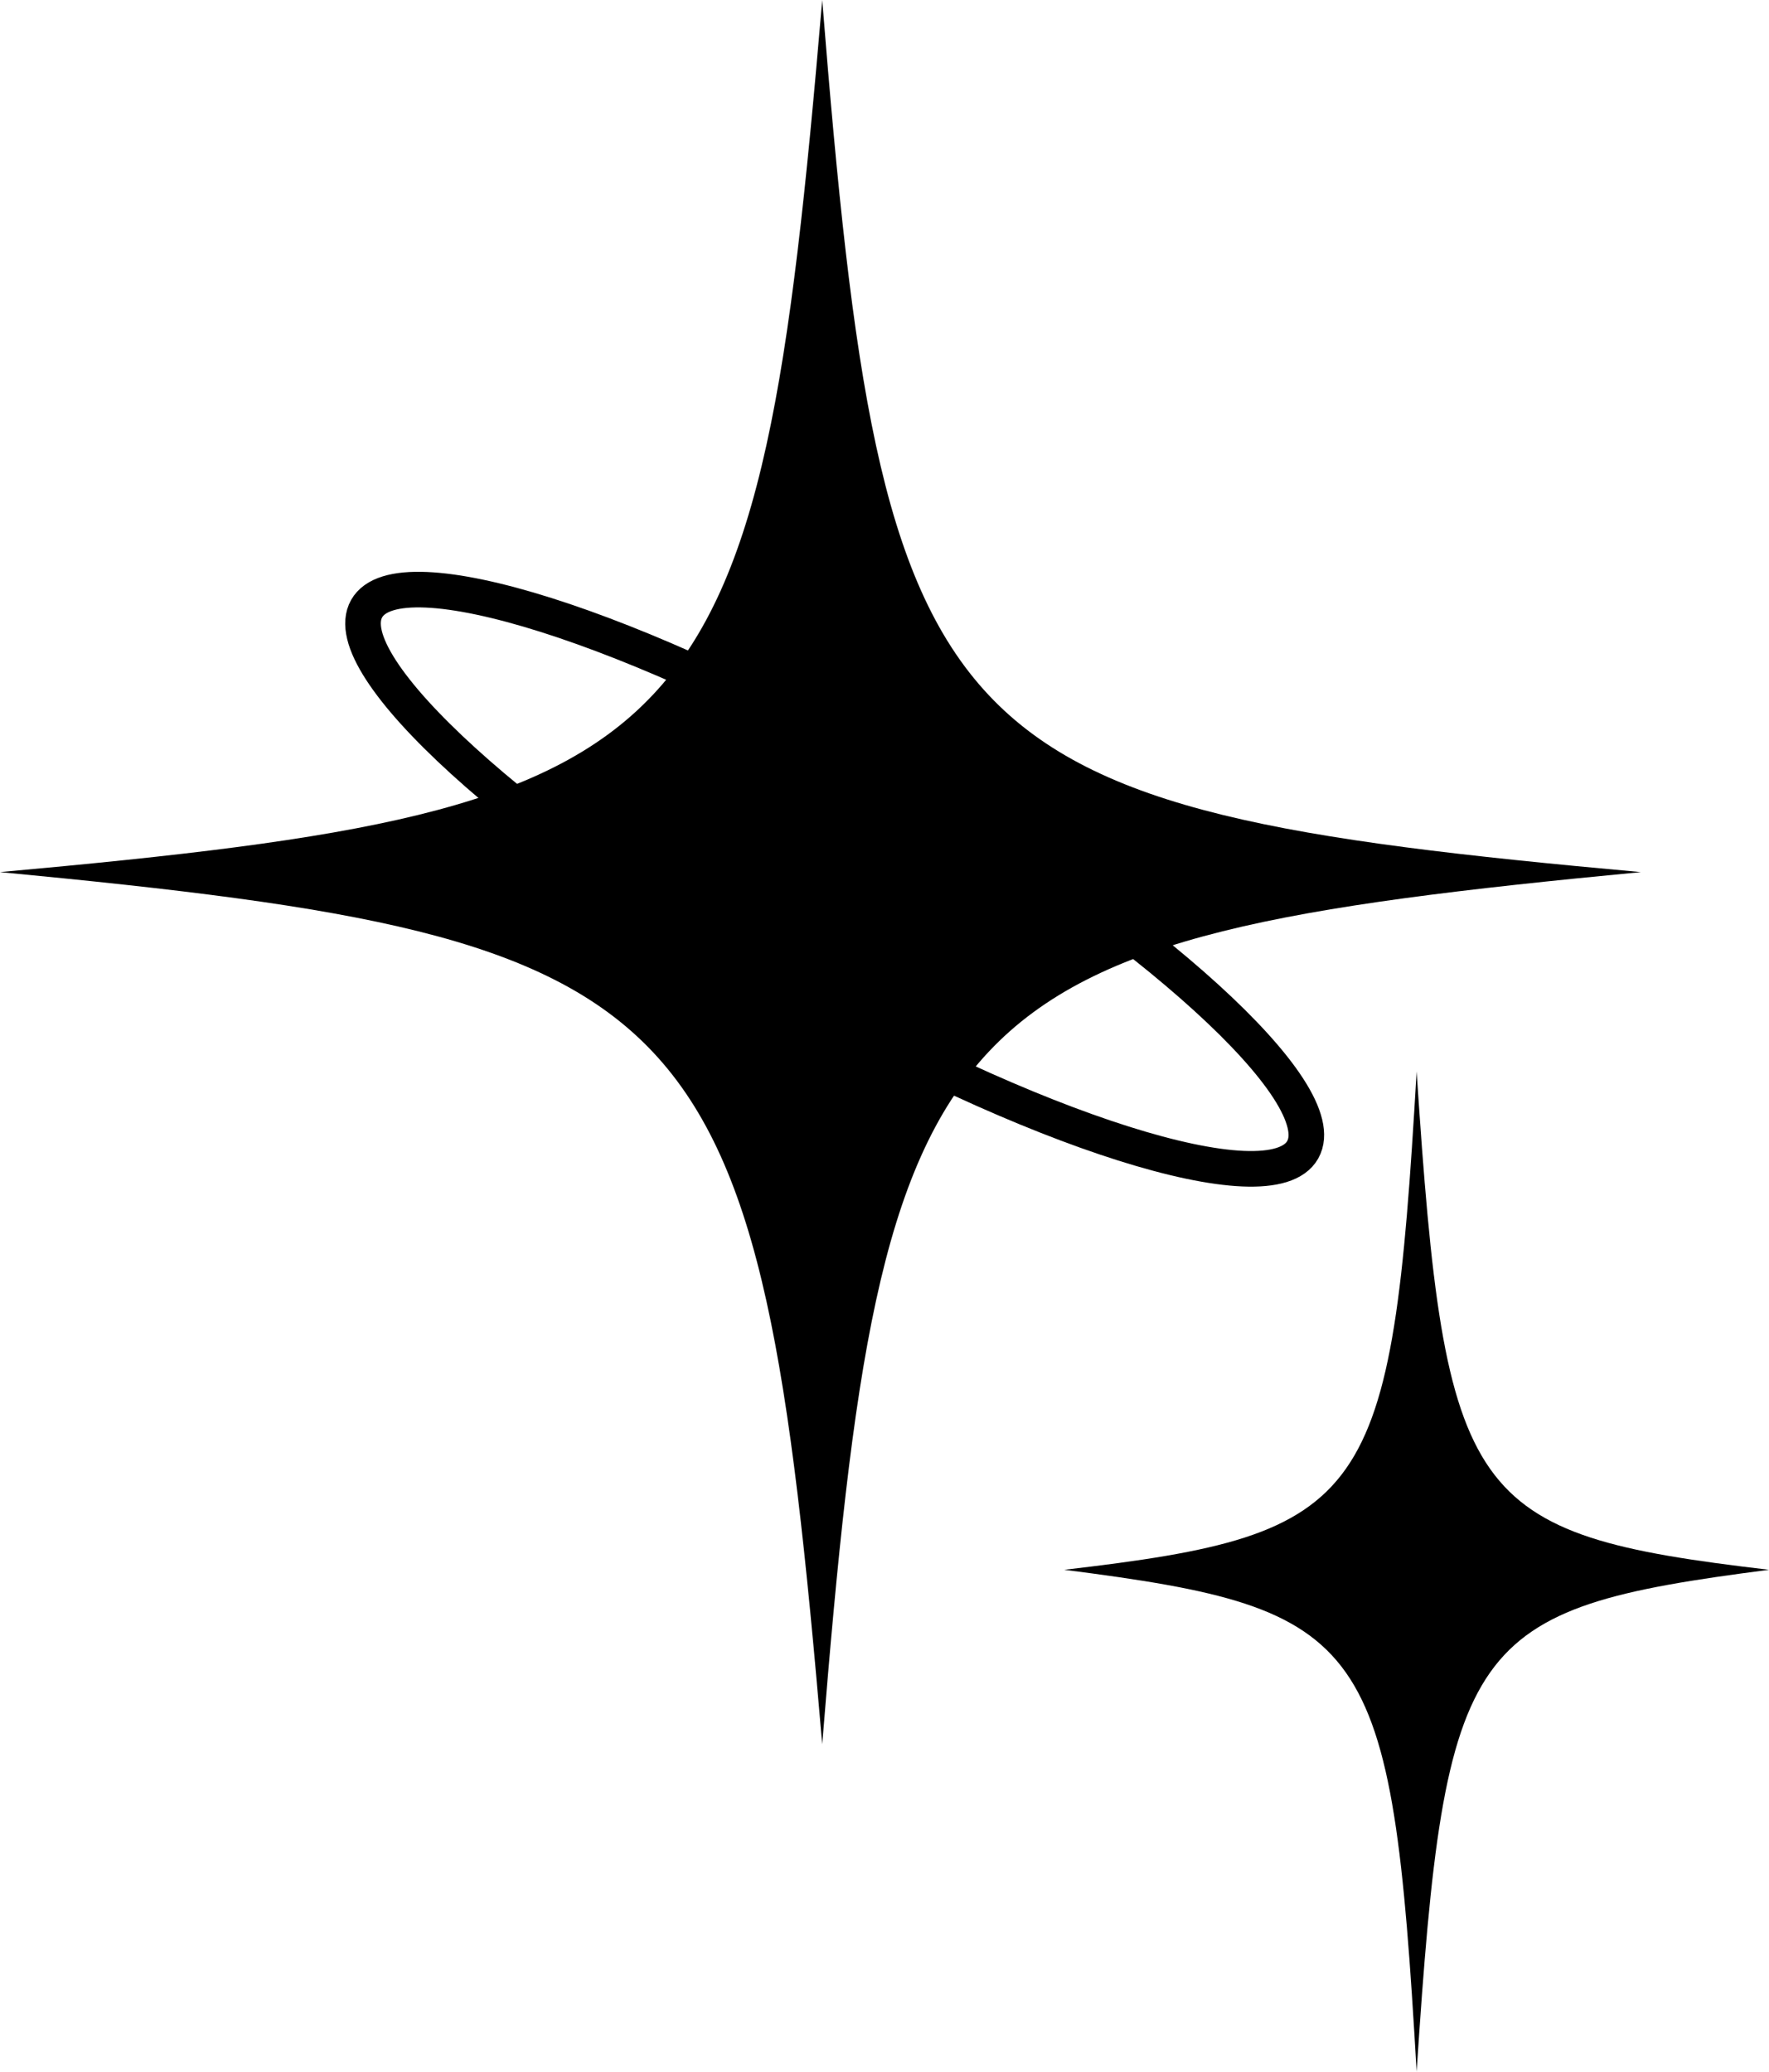 <svg id="Layer_1" data-name="Layer 1" xmlns="http://www.w3.org/2000/svg" viewBox="0 0 49.7 58.2"><defs><style>.cls-1{fill:none;stroke:#000;stroke-miterlimit:10;}</style></defs><path d="M409.4,94.4c-19.9,1.9-21.3,3.4-23,24.5-1.8-21.1-3.2-22.6-23.1-24.5,19.9-1.8,21.3-3.3,23.1-24.5C388.1,91.1,389.5,92.6,409.4,94.4Z" transform="translate(-363.3 -69.9)"/><path d="M413,114c-8.5,1.1-9.1,1.9-9.9,14.1-.7-12.2-1.3-13-9.9-14.1,8.6-1,9.2-1.9,9.9-14C403.9,112.1,404.5,113,413,114Z" transform="translate(-363.3 -69.9)"/><path class="cls-1" d="M399.9,102.2c-.9,1.6-7.6-.5-14.8-4.7S372.7,88.6,373.6,87s7.6.5,14.8,4.7S400.8,100.6,399.9,102.2Z" transform="translate(-363.3 -69.9)"/></svg>